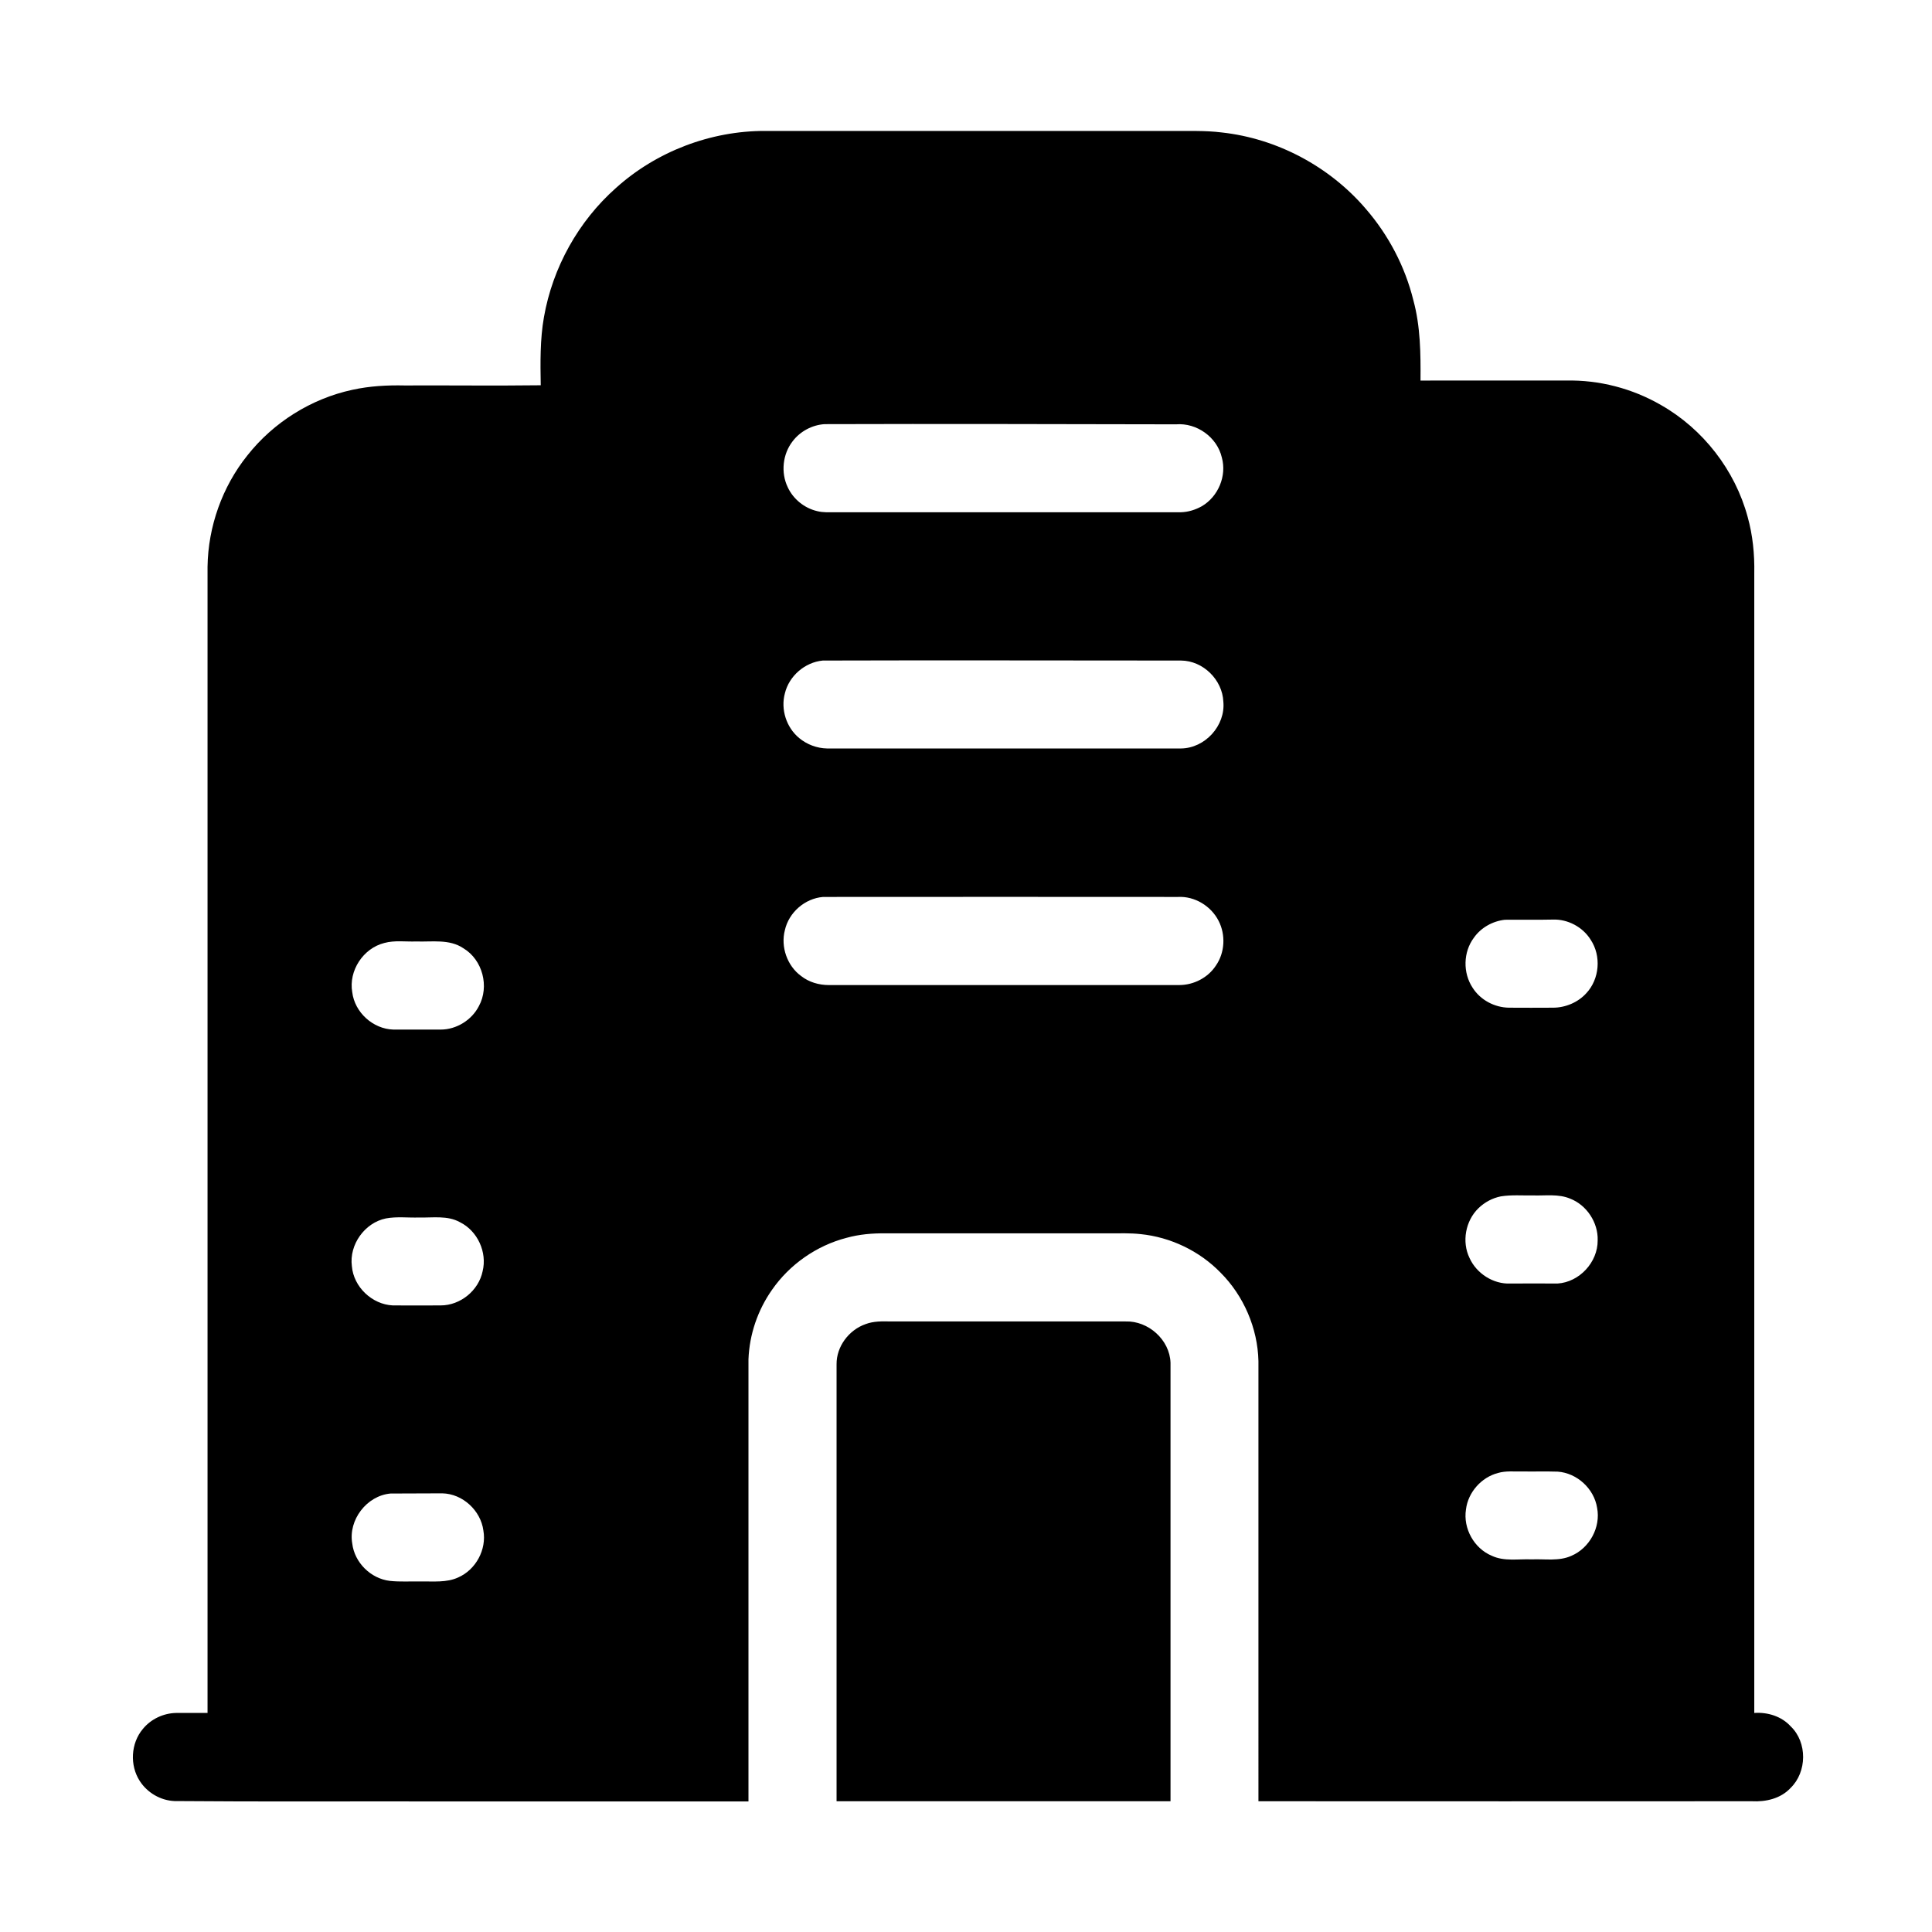 <svg t="1680591059291" class="icon" viewBox="0 0 1024 1024" version="1.1" xmlns="http://www.w3.org/2000/svg" p-id="2990" width="200" height="200"><path d="M326.5 99.6c21.4-19.3 50.2-30.3 79.1-30.2h215.2c8.9 0.1 17.9-0.3 26.7 0.8 29.4 3.2 57.3 18.1 76.5 40.6 12 13.9 20.7 30.5 25.1 48.3 3.8 13.9 3.9 28.4 3.8 42.6H830c17.6-0.4 35.2 4.2 50.4 13 22.3 12.7 39.2 34.5 45.9 59.3 2.7 9.7 3.7 19.8 3.5 29.9v604c7.1-0.5 14.5 1.8 19.3 7.1 8.9 8.5 8.7 24.2-0.1 32.7-5.2 5.6-13.1 7.4-20.5 7-87.2 0-174.4 0.1-261.5 0V721.4c-0.4-17.4-7.8-34.6-20.1-46.9-11.2-11.5-26.5-18.8-42.4-20.4-5.5-0.6-11-0.4-16.6-0.4H469.5c-7-0.1-14.1 0.5-20.9 2.4-15.8 4.1-30.1 14.1-39.4 27.5-7.6 10.8-12 23.7-12.5 36.9v234.3H232.6c-46.7-0.1-93.4 0.2-140.1-0.2-7.4-0.3-14.4-4.4-18.4-10.6-5.4-8.3-4.8-20 1.6-27.6 4.3-5.3 11-8.4 17.7-8.5H110V300.4c0.3-21.3 7.8-42.4 21.1-59 13.8-17.5 33.8-30.1 55.7-34.8 9.1-2 18.4-2.5 27.6-2.3 24.1-0.1 48.1 0.2 72.2-0.1-0.2-12-0.4-24.2 1.7-36.1 4.6-26.3 18.3-50.9 38.2-68.5m110.6 125.2c-6.6 0.4-13 3.8-17 9.1-5.3 6.8-6.3 16.6-2.6 24.3 2.9 6.3 8.8 11.1 15.6 12.7 3.1 0.8 6.3 0.6 9.5 0.6h183.3c3.9-0.1 7.7-1.3 11.1-3.2 8.7-5.1 13.3-16.1 10.6-25.8-2.5-10.8-13.3-18.5-24.3-17.6-62-0.1-124.1-0.3-186.2-0.1m-1 125.3c-9.5 0.9-17.9 8.2-20.1 17.4-2.3 8.5 0.8 18.1 7.6 23.7 4.1 3.4 9.4 5.4 14.8 5.5h187.5c12.8-0.1 23.7-12.1 22.5-24.8-0.5-11.6-10.7-21.7-22.4-21.8-63.3 0-126.6-0.2-189.9 0m0.1 125.3c-9.6 0.8-18.1 8.2-20.2 17.6-2.3 8.8 1.2 18.9 8.6 24.3 4.2 3.3 9.5 4.8 14.7 4.8H625c7.7 0 15.3-3.9 19.5-10.4 4.7-6.8 5.2-16.2 1.4-23.6-4-7.9-12.7-13.2-21.6-12.7-62.7 0-125.4-0.1-188.1 0m361.4 12.1c-6.4 0.7-12.6 4.1-16.4 9.5-5.7 7.6-5.9 18.6-0.7 26.5 4.1 6.5 11.6 10.5 19.3 10.6 7.8 0.1 15.5 0 23.3 0 6.6 0 13.3-2.8 17.7-7.7 7-7.5 8-19.7 2.3-28.3-4.2-6.8-12.2-11-20.1-10.7-8.4 0.2-16.9 0-25.4 0.1m-593.9 12.3c-11.2 2.8-19 14.7-17 26.1 1.3 10.7 11 19.5 21.8 19.8h25.1c8.3 0 16.4-5 20.2-12.4 5.7-10.4 2-24.6-8.2-30.7-7.4-5-16.6-3.3-25-3.6-5.7 0.2-11.4-0.7-16.9 0.8m591.8 134.3c-4.5 0.9-8.6 3.1-11.9 6.3-6.9 6.7-8.9 17.8-4.7 26.4 3.7 8.2 12.6 13.9 21.6 13.5 8.3-0.1 16.7 0 25 0 11.6-0.7 21.4-11.3 21.3-22.9 0.3-9.4-5.8-18.7-14.6-22.1-6.2-2.6-13-1.5-19.6-1.7-5.7 0.1-11.4-0.4-17.1 0.5m-591 11.7c-11.2 2.3-19.5 13.9-18 25.3 0.9 11 10.7 20.3 21.7 20.8 8.5 0.1 16.9 0 25.4 0 10.4 0 20.1-7.9 22.2-18.1 2.5-10.1-2.7-21.4-12-26-6.6-3.7-14.4-2.3-21.6-2.5-5.9 0.2-11.9-0.6-17.7 0.5M794 780.7c-8.9 2.3-15.9 10.3-17 19.3-1.6 10.1 4.3 20.7 13.7 24.6 6.6 3.1 14.1 1.6 21.1 1.9 7-0.3 14.5 1.1 21.1-1.9 9.6-4.1 15.6-15.1 13.6-25.4-1.6-10.2-10.7-18.5-20.9-19.2-6.3-0.2-12.7 0-19-0.1-4.2 0.1-8.5-0.4-12.6 0.8m-587 10.9c-12.6 1.1-22.5 14-20.3 26.5 1.2 10.1 9.8 18.6 19.9 19.8 5.5 0.6 11.1 0.2 16.6 0.3 6.5-0.1 13.5 0.7 19.6-2.1 9.4-4.1 15.2-14.8 13.4-24.9-1.4-10.6-11-19.5-21.8-19.7-9.2 0.1-18.3 0-27.4 0.1z" p-id="2991"></path><path d="M458.8 701.8c4.2-1.6 8.9-1.5 13.3-1.4h124.5c12-0.4 23.4 9.7 23.8 21.9v232.4h-177V723.1c-0.1-9.4 6.5-18.2 15.4-21.3z" p-id="2992"></path></svg>